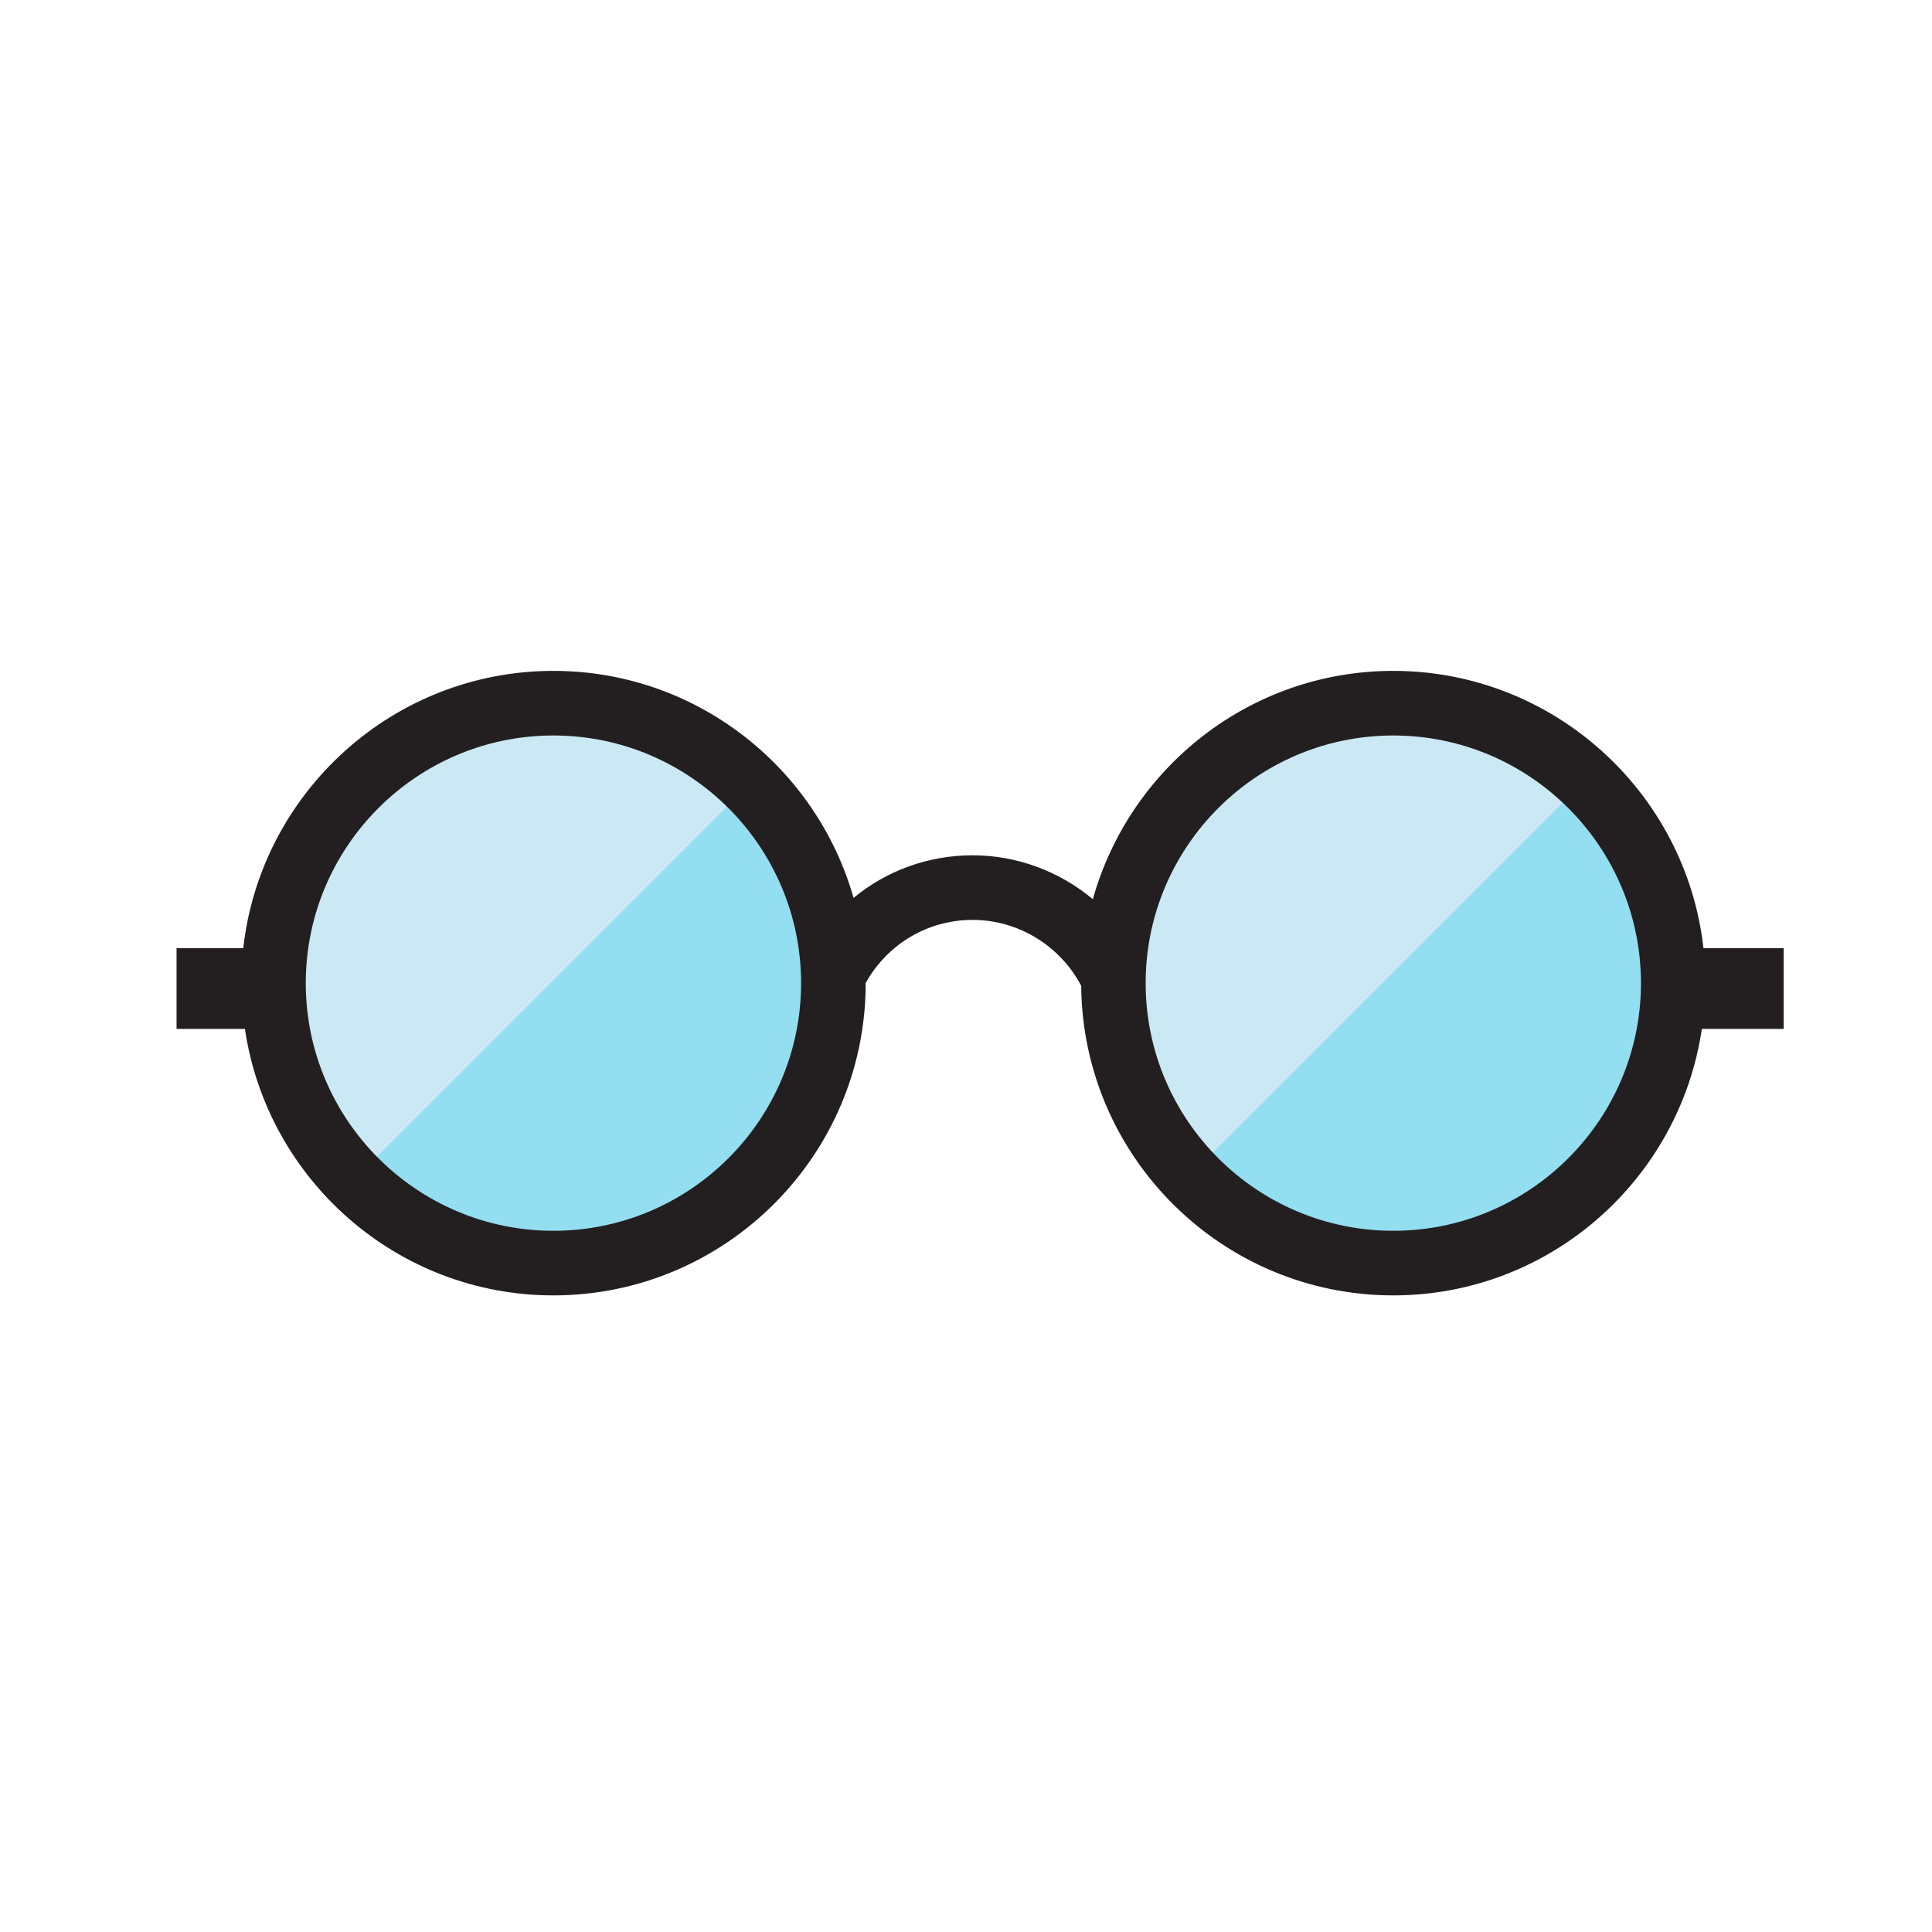 <?xml version="1.0" encoding="utf-8"?><!DOCTYPE svg PUBLIC "-//W3C//DTD SVG 1.1//EN" "http://www.w3.org/Graphics/SVG/1.1/DTD/svg11.dtd"><svg version="1.1" id="Unlocked" xmlns="http://www.w3.org/2000/svg" xmlns:xlink="http://www.w3.org/1999/xlink" x="0px" y="0px" width="110px" height="110px" viewBox="0 0 110 110" enable-background="new 0 0 110 110" xml:space="preserve"><circle fill="#94DEF2" cx="31.356" cy="55.823" r="14.867"/><circle fill="#94DEF2" cx="79.175" cy="55.823" r="14.867"/><path fill="#CBE9F4" d="M20.918,66.403l21.018-21.018c-2.696-2.732-6.439-4.429-10.58-4.429c-8.211,0-14.867,6.656-14.867,14.867	C16.489,59.964,18.186,63.707,20.918,66.403z"/><path fill="#CBE9F4" d="M89.522,45.159c-2.677-2.597-6.322-4.203-10.346-4.203c-8.211,0-14.867,6.656-14.867,14.867	c0,4.024,1.606,7.669,4.203,10.346L89.522,45.159z"/><path fill="#231F20" d="M101.552,53.983h-4.564c-0.995-8.867-8.532-15.786-17.66-15.786c-8.145,0-15.011,5.513-17.106,12.999	c-1.891-1.578-4.307-2.499-6.843-2.499c-2.538,0-4.911,0.882-6.781,2.425c-2.12-7.448-8.97-12.925-17.089-12.925	c-9.129,0-16.664,6.919-17.659,15.786h-3.798v4.598h3.892c1.267,8.569,8.649,15.173,17.565,15.173c9.803,0,17.78-7.975,17.78-17.778	c0-0.003,0-0.007,0-0.01c1.239-2.218,3.532-3.591,6.091-3.591c2.589,0,4.979,1.469,6.179,3.751	c0.081,9.734,8.017,17.628,17.77,17.628c8.916,0,16.3-6.603,17.567-15.173h4.658V53.983z M31.509,70.076	c-7.775,0-14.099-6.324-14.099-14.099s6.324-14.101,14.099-14.101S45.61,48.201,45.61,55.977S39.284,70.076,31.509,70.076z M79.328,70.076c-7.775,0-14.099-6.324-14.099-14.099s6.324-14.101,14.099-14.101s14.101,6.326,14.101,14.101	S87.103,70.076,79.328,70.076z"/></svg>